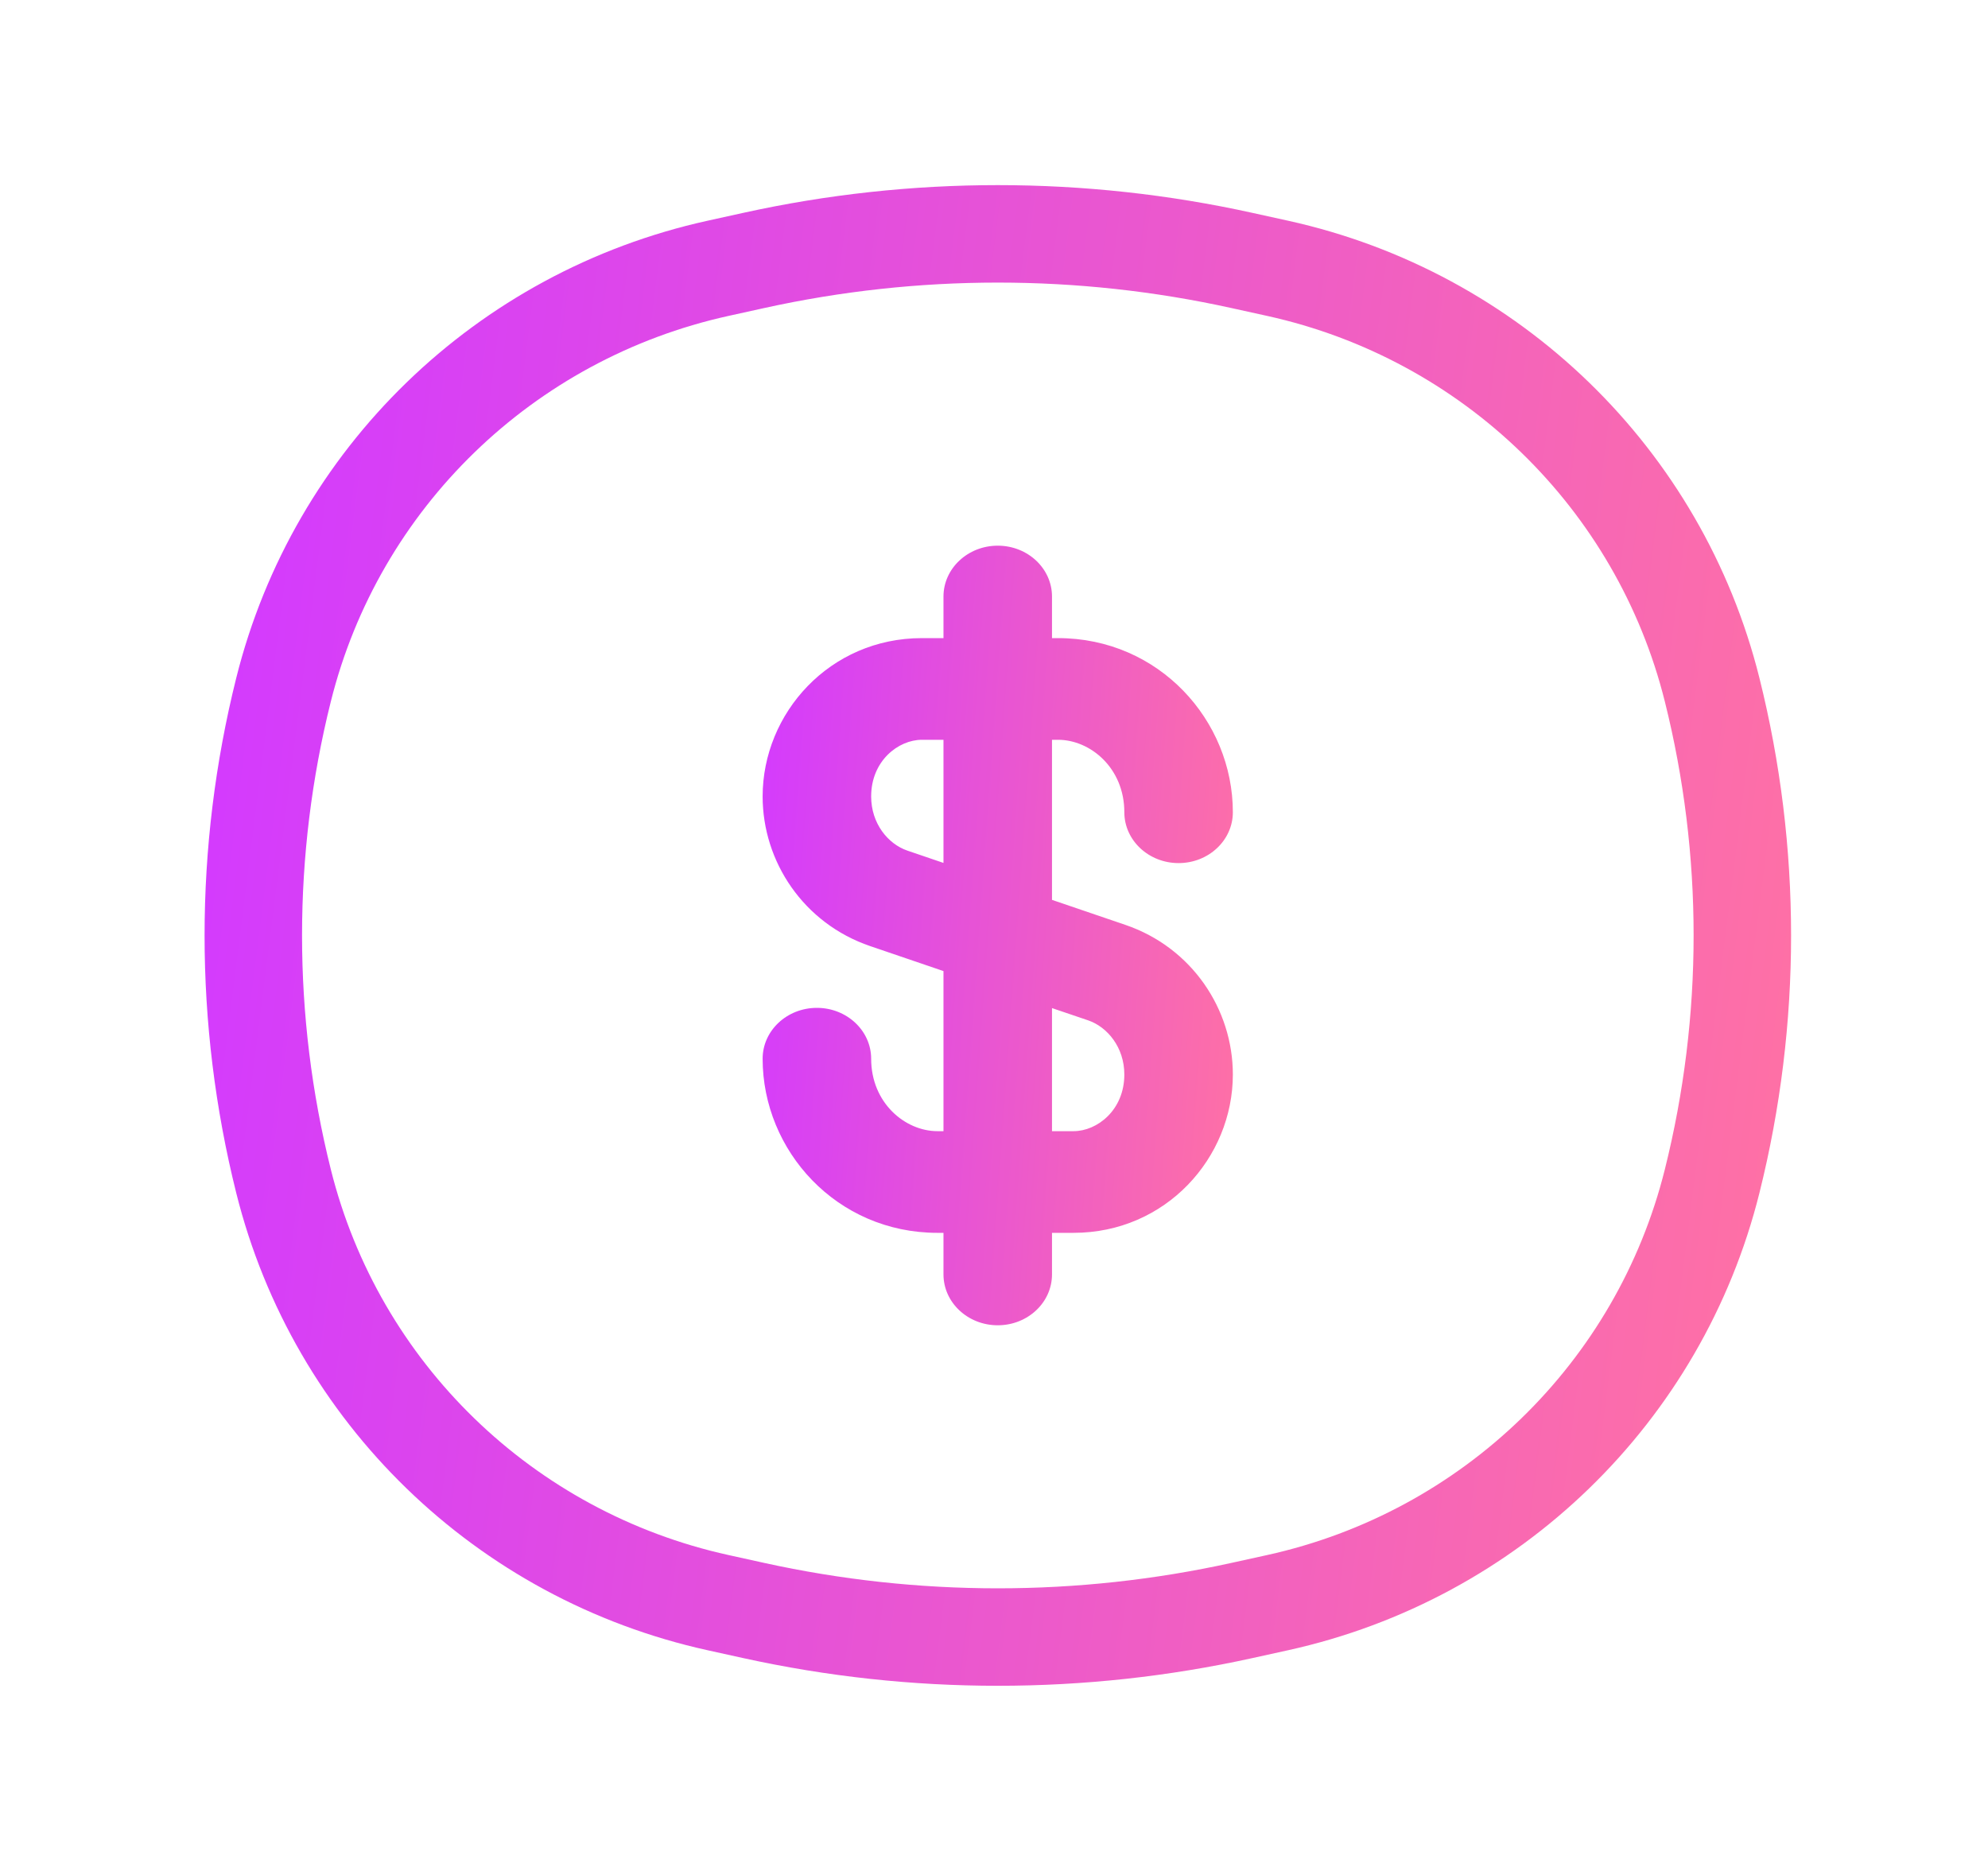<svg width="34" height="32" viewBox="0 0 34 32" fill="none" xmlns="http://www.w3.org/2000/svg" id="dollarGradient">
    <path
        d="M4.849 11.798C5.75 8.186 8.629 5.394 12.281 4.589L12.889 4.455C15.64 3.848 18.491 3.848 21.241 4.455L21.85 4.589C25.502 5.394 28.381 8.186 29.282 11.798C29.971 14.557 29.971 17.442 29.282 20.202C28.381 23.814 25.502 26.606 21.85 27.411L21.241 27.545C18.491 28.151 15.64 28.151 12.889 27.545L12.281 27.411C8.629 26.606 5.75 23.814 4.849 20.202C4.16 17.442 4.16 14.557 4.849 11.798Z"
        stroke="url(#paint0_linear_734_60220)" stroke-width="1.667" />
    <path fill-rule="evenodd" clip-rule="evenodd"
        d="M17.064 9.333C17.577 9.333 17.992 9.723 17.992 10.203V10.914H18.095C19.821 10.914 21.085 12.32 21.085 13.892C21.085 14.372 20.67 14.762 20.157 14.762C19.645 14.762 19.229 14.372 19.229 13.892C19.229 13.135 18.647 12.653 18.095 12.653H17.992V15.391L19.245 15.818C20.384 16.206 21.085 17.261 21.085 18.378C21.085 19.801 19.939 21.086 18.36 21.086H17.992V21.797C17.992 22.277 17.577 22.667 17.064 22.667C16.552 22.667 16.136 22.277 16.136 21.797V21.086H16.033C14.307 21.086 13.043 19.68 13.043 18.108C13.043 17.628 13.458 17.238 13.971 17.238C14.483 17.238 14.899 17.628 14.899 18.108C14.899 18.865 15.481 19.347 16.033 19.347H16.136V16.609L14.883 16.182C13.744 15.794 13.043 14.739 13.043 13.622C13.043 12.199 14.189 10.914 15.768 10.914H16.136V10.203C16.136 9.723 16.552 9.333 17.064 9.333ZM16.136 12.653H15.768C15.363 12.653 14.899 13.014 14.899 13.622C14.899 14.086 15.188 14.435 15.517 14.548L16.136 14.759V12.653ZM17.992 17.242V19.347H18.36C18.765 19.347 19.229 18.986 19.229 18.378C19.229 17.914 18.94 17.565 18.611 17.452L17.992 17.242Z"
        fill="url(#paint1_linear_734_60220)" />
    <defs>
        <linearGradient id="paint0_linear_734_60220" x1="4.332" y1="4" x2="32.388"
            y2="7.553" gradientUnits="userSpaceOnUse">
            <stop stop-color="#D33AFF" />
            <stop offset="1" stop-color="#FF71A4" />
        </linearGradient>
        <linearGradient id="paint1_linear_734_60220" x1="13.043" y1="9.333" x2="21.998"
            y2="9.978" gradientUnits="userSpaceOnUse">
            <stop stop-color="#D33AFF" />
            <stop offset="1" stop-color="#FF71A4" />
        </linearGradient>
    </defs>
</svg>